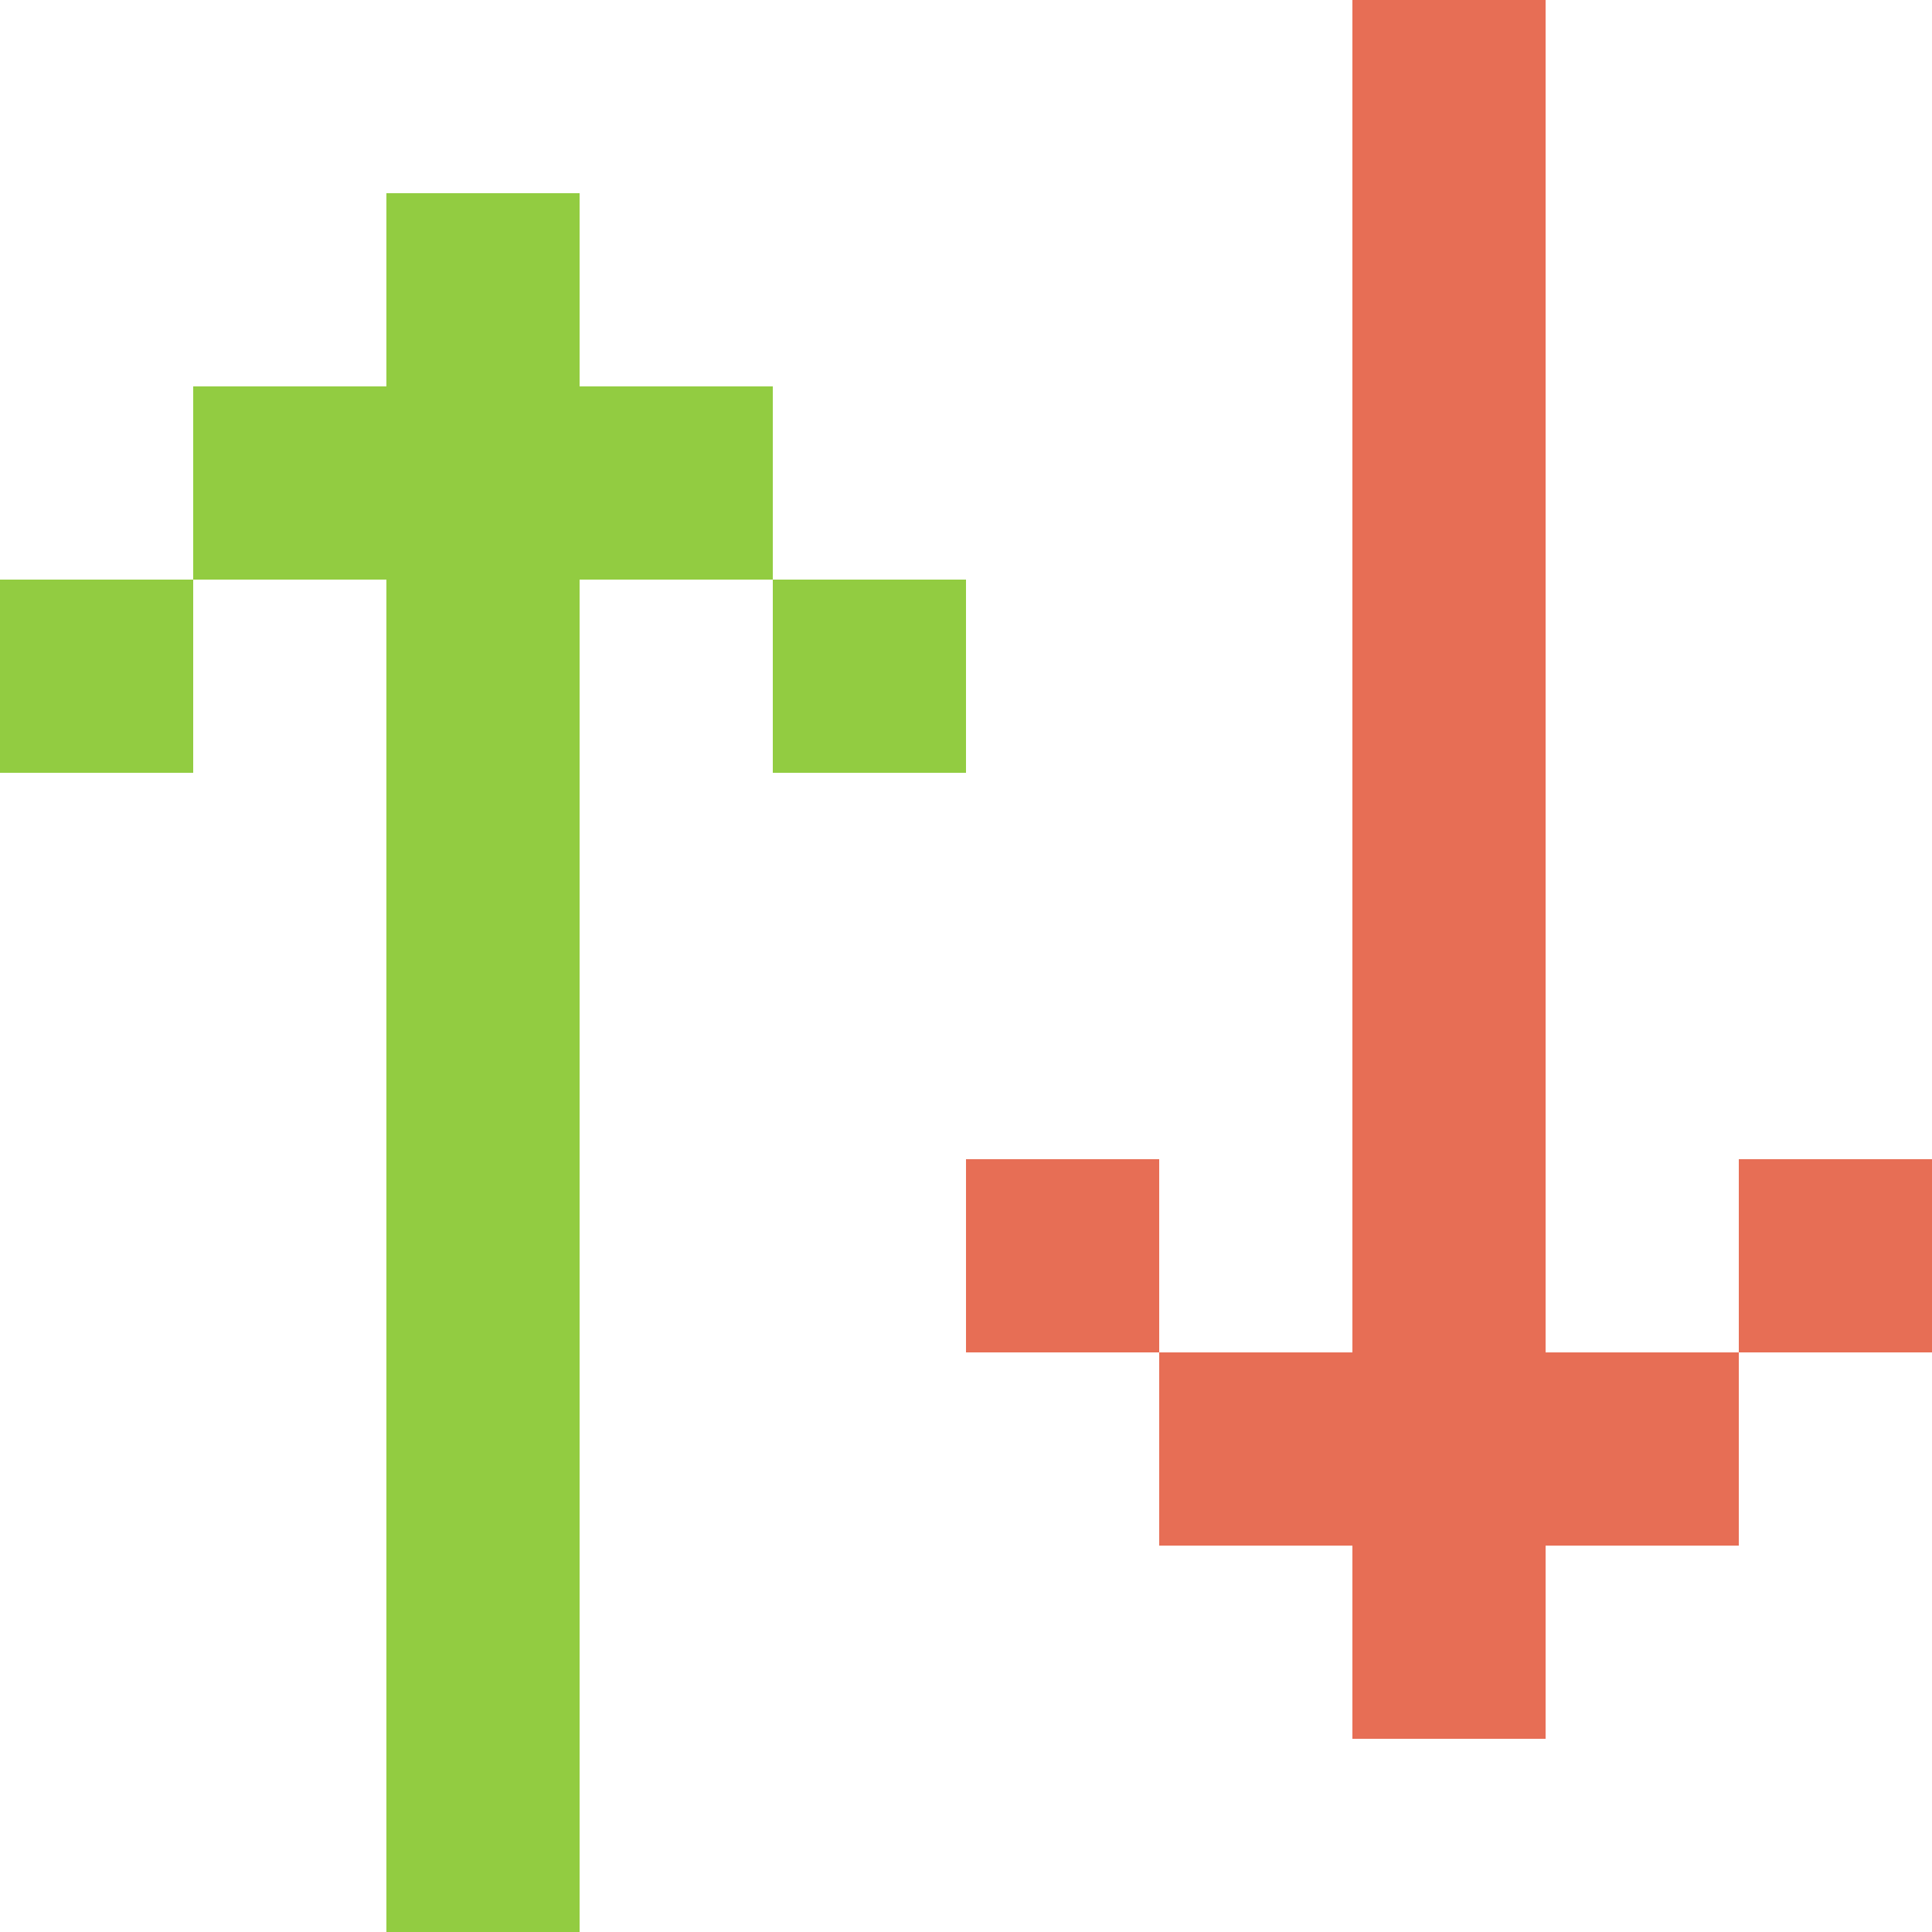<svg width="10" height="10" viewBox="0 0 10 10" fill="none" xmlns="http://www.w3.org/2000/svg">
<g clip-path="url(#clip0)">
<path d="M7.5 0L7.5 9M9.5 6V7M5.5 6L5.5 7M6.5 7L6.5 8M8.5 7V8" stroke="#E76E55"/>
<path d="M2.5 10L2.5 1M0.5 4L0.5 3M4.5 4V3M3.5 3V2M1.5 3L1.5 2" stroke="#92CC41"/>
</g>
<defs>
<clipPath id="clip0">
<rect width="10" height="10" fill="white" transform="translate(10 10) rotate(-180)"/>
</clipPath>
</defs>
</svg>

